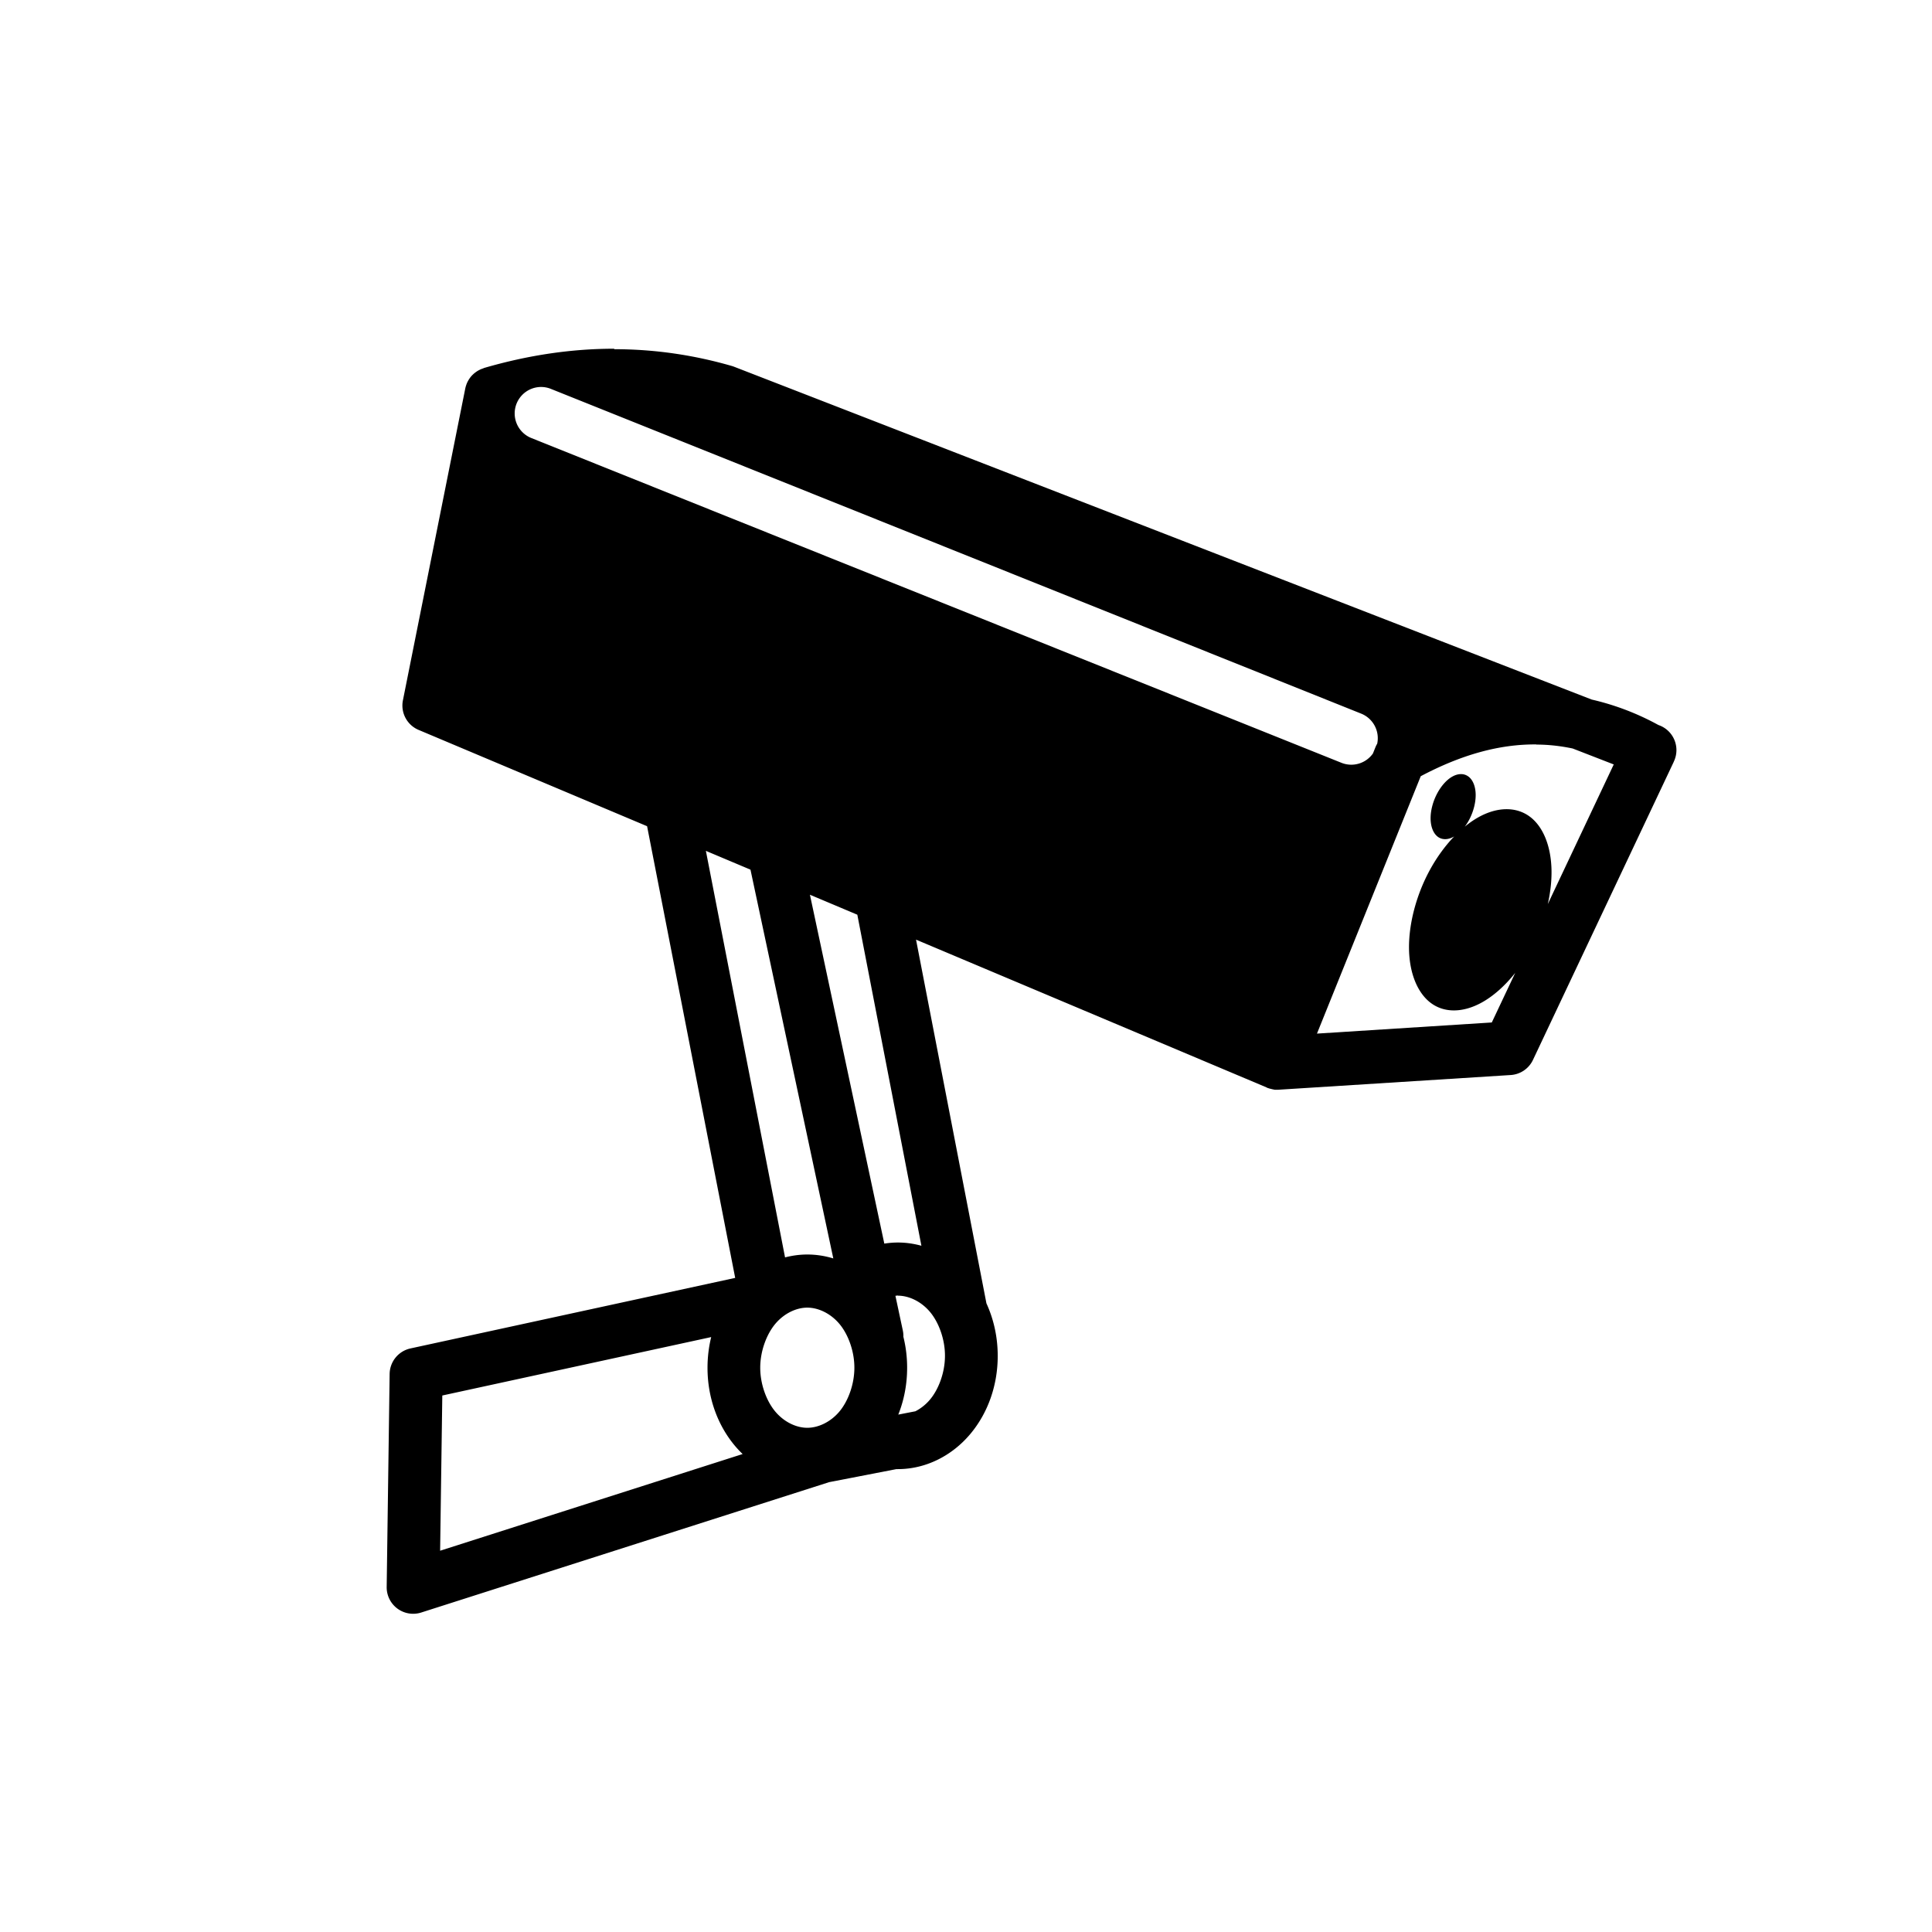 <?xml version="1.0" encoding="UTF-8" standalone="no"?>
<!-- Created with Inkscape (http://www.inkscape.org/) -->

<svg
   xmlns:dc="http://purl.org/dc/elements/1.1/"
   xmlns:cc="http://creativecommons.org/ns#"
   xmlns:rdf="http://www.w3.org/1999/02/22-rdf-syntax-ns#"
   xmlns:svg="http://www.w3.org/2000/svg"
   xmlns="http://www.w3.org/2000/svg"
   xmlns:sodipodi="http://sodipodi.sourceforge.net/DTD/sodipodi-0.dtd"
   xmlns:inkscape="http://www.inkscape.org/namespaces/inkscape"
   width="0.75in"
   height="0.75in"
   viewBox="0 0 67.5 67.5"
   id="svg2"
   version="1.1"
   inkscape:version="0.91 r13725"
   sodipodi:docname="camera.svg">
  <defs
     id="defs4" />
  <sodipodi:namedview
     id="base"
     pagecolor="#ffffff"
     bordercolor="#666666"
     borderopacity="1.0"
     inkscape:pageopacity="0.0"
     inkscape:pageshadow="2"
     inkscape:zoom="3.959798"
     inkscape:cx="106.45982"
     inkscape:cy="-10.375746"
     inkscape:document-units="px"
     inkscape:current-layer="layer1"
     showgrid="false"
     units="in"
     inkscape:window-width="1920"
     inkscape:window-height="1017"
     inkscape:window-x="-8"
     inkscape:window-y="-8"
     inkscape:window-maximized="1" />
  <g
     inkscape:label="Layer 1"
     inkscape:groupmode="layer"
     id="layer1"
     transform="translate(0,-984.862)">
    <path
       inkscape:connector-curvature="0"
       style="fill:#000000;stroke-linecap:round;stroke-linejoin:round"
       d="m 21.46,997.046 c -1.442,-6.3e-4 -2.96,0.209 -4.557,0.675 a 0.925,0.925 0 0 0 -0.014,0.009 0.925,0.925 0 0 0 -0.048,0.017 0.925,0.925 0 0 0 -0.038,0.014 0.925,0.925 0 0 0 -0.046,0.022 0.925,0.925 0 0 0 -0.037,0.019 0.925,0.925 0 0 0 -0.045,0.026 0.925,0.925 0 0 0 -0.033,0.022 0.925,0.925 0 0 0 -0.042,0.031 0.925,0.925 0 0 0 -0.032,0.025 0.925,0.925 0 0 0 -0.039,0.035 0.925,0.925 0 0 0 -0.029,0.028 0.925,0.925 0 0 0 -0.036,0.039 0.925,0.925 0 0 0 -0.024,0.029 0.925,0.925 0 0 0 -0.033,0.045 0.925,0.925 0 0 0 -0.021,0.031 0.925,0.925 0 0 0 -0.027,0.046 0.925,0.925 0 0 0 -0.019,0.034 0.925,0.925 0 0 0 -0.023,0.048 0.925,0.925 0 0 0 -0.015,0.036 0.925,0.925 0 0 0 -0.017,0.049 0.925,0.925 0 0 0 -0.012,0.038 0.925,0.925 0 0 0 -0.017,0.068 l -2.179,10.898 a 0.925,0.925 0 0 0 0.547,1.033 l 7.984,3.365 3.078,15.781 -11.343,2.464 a 0.925,0.925 0 0 0 -0.73,0.891 l -0.103,7.443 a 0.925,0.925 0 0 0 1.204,0.894 l 14.256,-4.556 2.348,-0.455 c 0.017,0 0.034,0 0.052,0 0.969,0 1.882,-0.462 2.519,-1.214 0.637,-0.752 0.97,-1.732 0.969,-2.741 l 0,0 c 5.85e-4,-0.64 -0.134,-1.269 -0.394,-1.835 l -2.46,-12.709 12.242,5.161 a 0.925,0.925 0 0 0 0.015,0.01 0.925,0.925 0 0 0 0.053,0.019 0.925,0.925 0 0 0 0.034,0.011 0.925,0.925 0 0 0 0.053,0.013 0.925,0.925 0 0 0 0.04,0.01 0.925,0.925 0 0 0 0.047,0.01 0.925,0.925 0 0 0 0.047,0.01 0.925,0.925 0 0 0 0.042,0 0.925,0.925 0 0 0 0.053,0 0.925,0.925 0 0 0 0.035,0 l 8.118,-0.514 a 0.925,0.925 0 0 0 0.776,-0.529 l 4.917,-10.41 7.79e-4,0 a 0.925,0.925 0 0 0 0.002,-0.01 0.925,0.925 0 0 0 -0.536,-1.279 c -0.758,-0.416 -1.538,-0.707 -2.332,-0.89 l -29.966,-11.629 a 0.925,0.925 0 0 0 -0.078,-0.026 c -1.296,-0.374 -2.663,-0.585 -4.106,-0.586 z m -2.564,1.336 a 0.925,0.925 0 0 1 0.359,0.07 l 28.3,11.342 a 0.925,0.925 0 0 1 0.562,1.05 0.925,0.925 0 0 0 -0.069,0.142 l -0.081,0.202 a 0.925,0.925 0 0 1 -1.099,0.325 l -28.299,-11.345 a 0.925,0.925 0 0 1 0.329,-1.786 z m 34.778,12.494 c 0.428,0 0.852,0.049 1.272,0.137 l 1.435,0.557 -2.304,4.878 c 0.089,-0.395 0.134,-0.787 0.13,-1.154 -0.01,-0.85 -0.286,-1.552 -0.764,-1.904 -0.477,-0.352 -1.138,-0.339 -1.788,0.024 -0.161,0.09 -0.322,0.201 -0.478,0.329 0.06,-0.08 0.116,-0.167 0.164,-0.262 0.138,-0.268 0.219,-0.579 0.216,-0.855 -0.003,-0.276 -0.092,-0.51 -0.249,-0.63 -0.079,-0.059 -0.169,-0.09 -0.268,-0.088 -0.098,0 -0.205,0.032 -0.307,0.091 -0.205,0.118 -0.397,0.343 -0.535,0.611 -0.138,0.269 -0.219,0.579 -0.216,0.855 0.003,0.276 0.092,0.51 0.249,0.63 0.157,0.119 0.37,0.112 0.575,-0.01 -0.332,0.347 -0.637,0.769 -0.885,1.238 -0.449,0.848 -0.703,1.83 -0.693,2.679 0.01,0.85 0.292,1.555 0.77,1.907 0.477,0.352 1.131,0.336 1.782,-0.027 0.407,-0.227 0.807,-0.586 1.159,-1.03 l -0.819,1.733 -6.108,0.389 3.626,-8.993 c 1.424,-0.754 2.752,-1.121 4.036,-1.11 z m -29.013,3.713 1.559,0.657 2.894,13.583 c -0.292,-0.089 -0.598,-0.137 -0.909,-0.137 -0.265,0 -0.526,0.036 -0.777,0.101 l -2.766,-14.204 z m 3.636,1.533 1.656,0.698 2.239,11.566 c -0.266,-0.073 -0.542,-0.113 -0.822,-0.113 -0.16,0 -0.318,0.014 -0.474,0.038 l -2.599,-12.19 z m 3.073,14.008 c 0.376,0 0.804,0.193 1.117,0.562 0.313,0.369 0.529,0.963 0.528,1.537 9.89e-4,0.575 -0.215,1.168 -0.528,1.537 -0.148,0.175 -0.323,0.309 -0.505,0.403 l -0.598,0.116 c 0.205,-0.513 0.31,-1.071 0.309,-1.638 l 0,0 c 3.89e-4,-0.367 -0.044,-0.731 -0.131,-1.081 a 0.925,0.925 0 0 0 -0.019,-0.219 l -0.259,-1.213 c 0.028,0 0.057,-0.01 0.085,-0.01 z m -3.165,0.418 c 0.376,0 0.804,0.193 1.117,0.562 0.313,0.369 0.529,0.963 0.528,1.537 7.79e-4,0.575 -0.215,1.168 -0.528,1.537 -0.313,0.369 -0.741,0.562 -1.117,0.562 -0.376,0 -0.801,-0.193 -1.114,-0.562 -0.313,-0.369 -0.531,-0.963 -0.53,-1.537 -7.79e-4,-0.575 0.218,-1.168 0.53,-1.537 0.313,-0.369 0.738,-0.562 1.114,-0.562 z m -3.358,1.031 c -0.085,0.346 -0.128,0.706 -0.128,1.069 l 0,0 c -9.89e-4,1.009 0.332,1.989 0.969,2.741 0.082,0.096 0.168,0.188 0.258,0.274 l -10.569,3.378 0.076,-5.423 9.394,-2.041 z"
       id="path6" />
  </g>
</svg>
